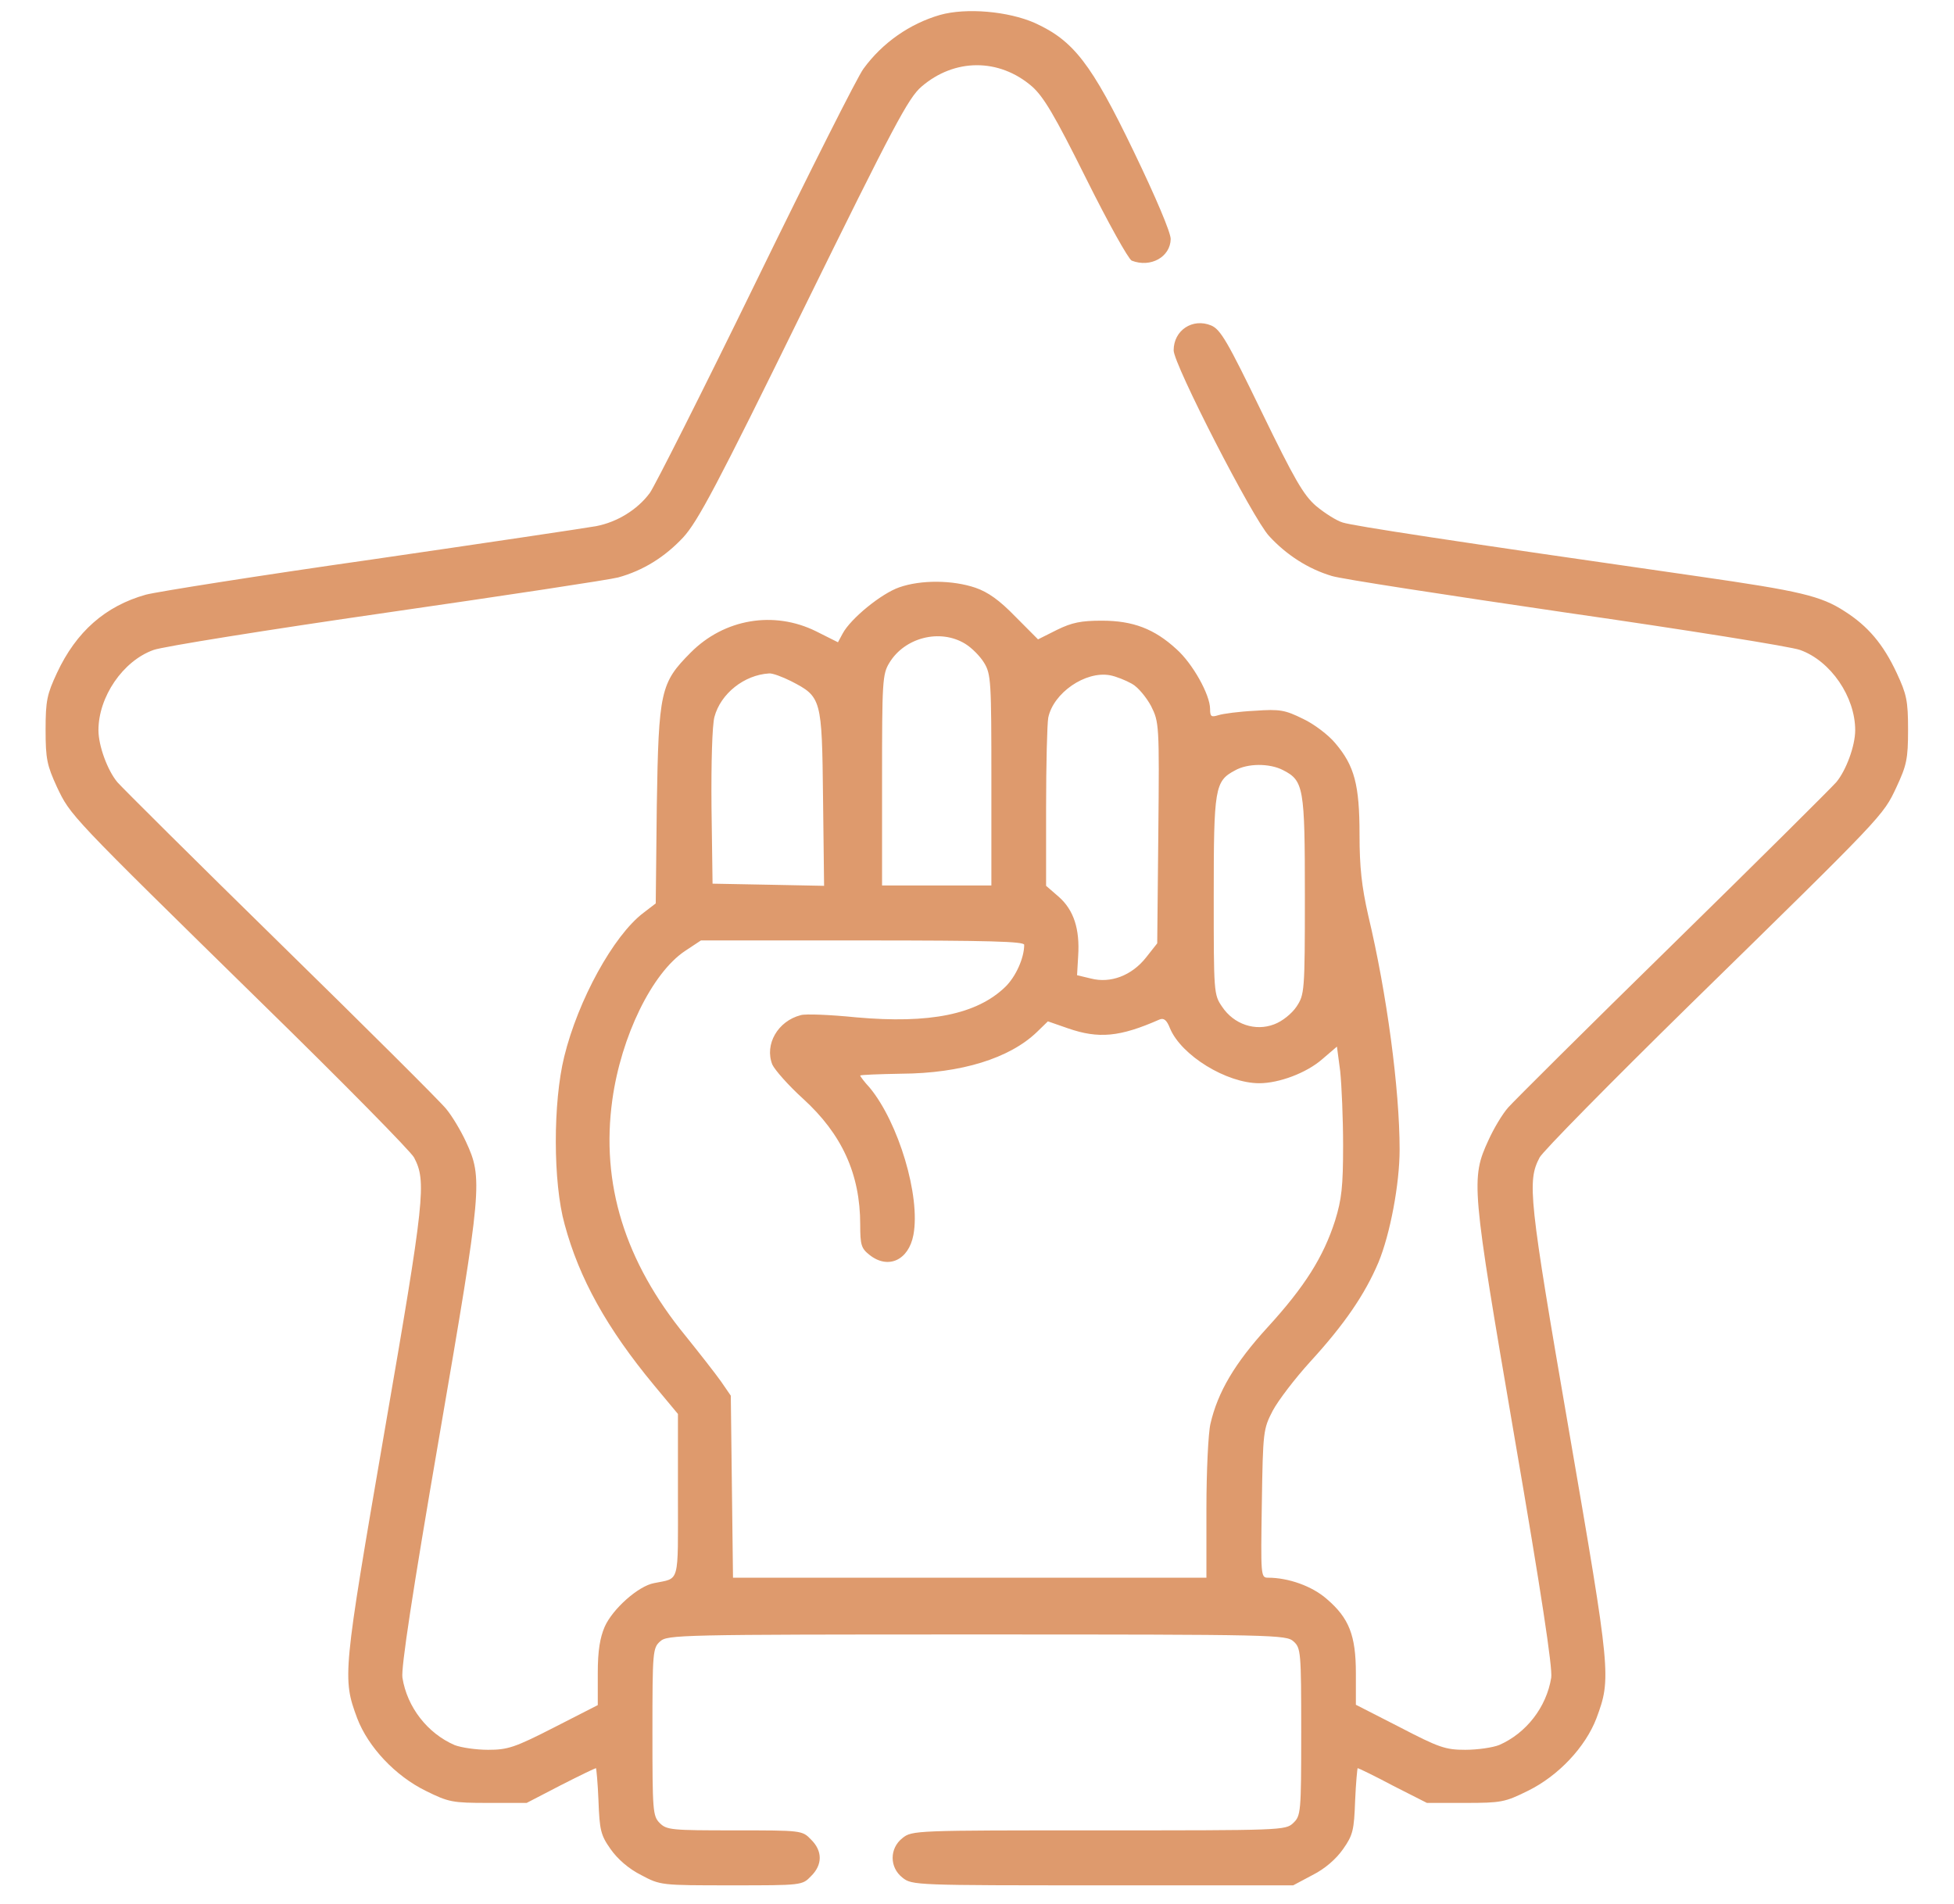 <svg width="39" height="38" viewBox="0 0 39 38" fill="none" xmlns="http://www.w3.org/2000/svg">
<path d="M18.762 0.298C18.158 0.473 17.612 0.853 17.234 1.372C17.125 1.511 16.165 3.419 15.095 5.612C14.026 7.805 13.066 9.705 12.971 9.837C12.724 10.173 12.316 10.422 11.895 10.502C11.691 10.539 9.683 10.838 7.421 11.167C5.158 11.489 3.129 11.811 2.911 11.869C2.103 12.096 1.521 12.607 1.136 13.433C0.939 13.857 0.91 13.982 0.91 14.566C0.91 15.151 0.939 15.275 1.136 15.707C1.412 16.284 1.368 16.24 5.224 20.02C6.839 21.598 8.206 22.987 8.265 23.104C8.512 23.579 8.483 23.901 7.675 28.565C6.839 33.418 6.832 33.492 7.13 34.296C7.348 34.866 7.886 35.443 8.497 35.743C8.956 35.97 9.028 35.984 9.749 35.984H10.512L11.189 35.633C11.56 35.443 11.88 35.29 11.895 35.29C11.902 35.29 11.931 35.582 11.945 35.94C11.967 36.525 11.989 36.627 12.186 36.905C12.324 37.103 12.549 37.3 12.797 37.424C13.182 37.629 13.19 37.629 14.601 37.629C16.005 37.629 16.012 37.629 16.187 37.446C16.419 37.22 16.419 36.942 16.187 36.715C16.012 36.532 15.997 36.532 14.659 36.532C13.408 36.532 13.306 36.525 13.168 36.386C13.029 36.247 13.022 36.145 13.022 34.573C13.022 32.965 13.029 32.892 13.175 32.761C13.32 32.629 13.531 32.622 19.496 32.622C25.462 32.622 25.672 32.629 25.818 32.761C25.963 32.892 25.971 32.965 25.971 34.566C25.971 36.189 25.963 36.24 25.811 36.386C25.658 36.532 25.578 36.532 21.926 36.532C18.274 36.532 18.202 36.532 18.012 36.686C17.751 36.891 17.751 37.271 18.012 37.475C18.202 37.629 18.274 37.629 22.006 37.629H25.811L26.196 37.424C26.444 37.3 26.669 37.103 26.807 36.905C27.004 36.627 27.026 36.525 27.047 35.94C27.062 35.582 27.091 35.29 27.098 35.29C27.113 35.29 27.433 35.443 27.804 35.641L28.48 35.984H29.244C29.964 35.984 30.037 35.97 30.495 35.743C31.107 35.443 31.645 34.866 31.863 34.296C32.161 33.492 32.154 33.418 31.317 28.565C30.51 23.894 30.481 23.579 30.728 23.104C30.786 22.987 32.139 21.613 33.733 20.049C37.617 16.248 37.581 16.284 37.85 15.714C38.054 15.275 38.083 15.151 38.083 14.566C38.083 13.982 38.054 13.857 37.857 13.433C37.588 12.856 37.282 12.498 36.824 12.205C36.344 11.891 35.922 11.796 33.9 11.504C28.946 10.794 27.004 10.495 26.8 10.429C26.676 10.393 26.436 10.239 26.269 10.1C26.014 9.881 25.832 9.559 25.178 8.214C24.501 6.818 24.363 6.577 24.174 6.496C23.803 6.343 23.425 6.591 23.425 6.993C23.425 7.271 25.003 10.349 25.331 10.7C25.68 11.08 26.116 11.357 26.582 11.496C26.764 11.555 28.866 11.876 31.259 12.227C33.653 12.571 35.755 12.907 35.929 12.973C36.541 13.192 37.028 13.909 37.028 14.574C37.028 14.888 36.846 15.378 36.65 15.612C36.555 15.721 35.093 17.176 33.391 18.843C31.689 20.509 30.212 21.979 30.103 22.103C29.986 22.234 29.812 22.527 29.71 22.753C29.353 23.528 29.368 23.66 30.226 28.674C30.765 31.803 30.99 33.294 30.961 33.484C30.866 34.076 30.459 34.595 29.921 34.829C29.79 34.88 29.492 34.924 29.244 34.924C28.851 34.924 28.721 34.88 27.935 34.471L27.062 34.025V33.397C27.062 32.636 26.924 32.293 26.48 31.913C26.189 31.657 25.716 31.489 25.309 31.489C25.163 31.489 25.163 31.452 25.185 30.005C25.207 28.565 25.214 28.521 25.403 28.155C25.512 27.951 25.847 27.512 26.153 27.176C26.836 26.43 27.244 25.831 27.513 25.195C27.746 24.632 27.935 23.631 27.935 22.943C27.935 21.737 27.68 19.829 27.309 18.273C27.178 17.695 27.135 17.308 27.135 16.657C27.135 15.663 27.033 15.283 26.654 14.837C26.516 14.669 26.225 14.449 26.007 14.347C25.651 14.172 25.549 14.15 25.047 14.186C24.734 14.201 24.407 14.245 24.319 14.274C24.174 14.318 24.152 14.303 24.152 14.15C24.152 13.865 23.803 13.243 23.483 12.958C23.039 12.549 22.61 12.388 21.992 12.388C21.577 12.388 21.395 12.425 21.097 12.571L20.718 12.761L20.267 12.308C19.948 11.979 19.722 11.818 19.467 11.73C19.016 11.577 18.383 11.569 17.947 11.723C17.59 11.847 16.98 12.344 16.819 12.644L16.725 12.819L16.288 12.6C15.445 12.183 14.455 12.351 13.786 13.024C13.182 13.631 13.146 13.791 13.109 16.079L13.088 18.031L12.84 18.221C12.244 18.674 11.538 19.961 11.262 21.087C11.036 22 11.036 23.601 11.269 24.435C11.56 25.517 12.113 26.511 13.051 27.644L13.531 28.221V29.851C13.531 31.649 13.575 31.489 13.051 31.598C12.739 31.657 12.229 32.11 12.069 32.468C11.975 32.688 11.931 32.943 11.931 33.397V34.032L11.058 34.478C10.272 34.88 10.134 34.924 9.741 34.924C9.501 34.924 9.203 34.88 9.072 34.829C8.534 34.595 8.126 34.076 8.032 33.484C8.003 33.294 8.228 31.803 8.767 28.674C9.625 23.682 9.64 23.521 9.298 22.783C9.196 22.563 9.021 22.271 8.905 22.132C8.788 21.986 7.304 20.509 5.602 18.843C3.9 17.176 2.438 15.721 2.343 15.612C2.147 15.378 1.965 14.888 1.965 14.574C1.965 13.909 2.452 13.192 3.063 12.973C3.238 12.907 5.333 12.571 7.719 12.227C10.098 11.884 12.178 11.569 12.338 11.525C12.84 11.387 13.27 11.116 13.633 10.729C13.924 10.414 14.303 9.705 16.034 6.175C17.845 2.491 18.129 1.957 18.391 1.73C19.053 1.16 19.94 1.16 20.595 1.723C20.828 1.928 21.046 2.293 21.679 3.565C22.115 4.442 22.523 5.173 22.588 5.202C22.966 5.349 23.359 5.129 23.366 4.771C23.366 4.64 23.076 3.953 22.632 3.031C21.781 1.262 21.424 0.809 20.653 0.458C20.122 0.224 19.285 0.151 18.762 0.298ZM19.264 12.849C19.395 12.929 19.562 13.097 19.642 13.229C19.78 13.455 19.787 13.601 19.787 15.568V17.673H18.696H17.605V15.568C17.605 13.601 17.612 13.455 17.751 13.229C18.056 12.724 18.762 12.542 19.264 12.849ZM15.787 13.594C16.398 13.909 16.405 13.938 16.427 15.926L16.448 17.68L15.335 17.658L14.222 17.637L14.201 16.116C14.193 15.217 14.215 14.479 14.259 14.31C14.383 13.843 14.855 13.47 15.35 13.441C15.415 13.433 15.612 13.507 15.787 13.594ZM22.588 13.645C22.712 13.711 22.879 13.916 22.974 14.091C23.134 14.413 23.141 14.449 23.119 16.628L23.097 18.828L22.872 19.113C22.588 19.471 22.166 19.632 21.773 19.53L21.497 19.464L21.519 19.084C21.555 18.543 21.431 18.163 21.133 17.9L20.879 17.68V16.116C20.879 15.254 20.9 14.449 20.922 14.325C21.024 13.828 21.664 13.389 22.152 13.477C22.275 13.499 22.472 13.58 22.588 13.645ZM25.607 15.37C26.022 15.582 26.044 15.714 26.044 17.878C26.044 19.8 26.036 19.851 25.876 20.093C25.782 20.232 25.592 20.385 25.432 20.444C25.054 20.59 24.625 20.444 24.392 20.093C24.225 19.851 24.225 19.808 24.225 17.878C24.225 15.729 24.247 15.59 24.647 15.378C24.901 15.232 25.338 15.232 25.607 15.37ZM20.442 18.857C20.442 19.12 20.275 19.493 20.064 19.698C19.496 20.246 18.558 20.436 17.089 20.305C16.572 20.253 16.077 20.232 15.983 20.261C15.525 20.378 15.255 20.846 15.415 21.248C15.466 21.357 15.736 21.664 16.026 21.927C16.805 22.636 17.169 23.433 17.169 24.442C17.169 24.851 17.19 24.917 17.358 25.049C17.729 25.341 18.136 25.151 18.231 24.647C18.376 23.872 17.932 22.402 17.358 21.708C17.249 21.591 17.169 21.482 17.169 21.467C17.169 21.452 17.54 21.438 17.991 21.43C19.184 21.423 20.151 21.123 20.697 20.597L20.915 20.385L21.315 20.524C21.926 20.736 22.348 20.699 23.141 20.349C23.228 20.312 23.286 20.356 23.352 20.524C23.577 21.065 24.48 21.62 25.134 21.62C25.527 21.62 26.073 21.416 26.385 21.145L26.684 20.889L26.749 21.379C26.778 21.657 26.807 22.322 26.807 22.863C26.807 23.682 26.778 23.938 26.647 24.362C26.415 25.085 26.044 25.677 25.302 26.489C24.647 27.205 24.305 27.783 24.159 28.419C24.116 28.601 24.079 29.361 24.079 30.114V31.489H19.351H14.63L14.608 29.676L14.586 27.856L14.39 27.571C14.281 27.417 13.961 27.008 13.684 26.664C12.469 25.18 11.989 23.623 12.222 21.949C12.397 20.685 13.015 19.42 13.67 18.982L13.99 18.77H17.22C19.751 18.77 20.442 18.791 20.442 18.857Z" fill="#DE9A6D"/>
</svg>
